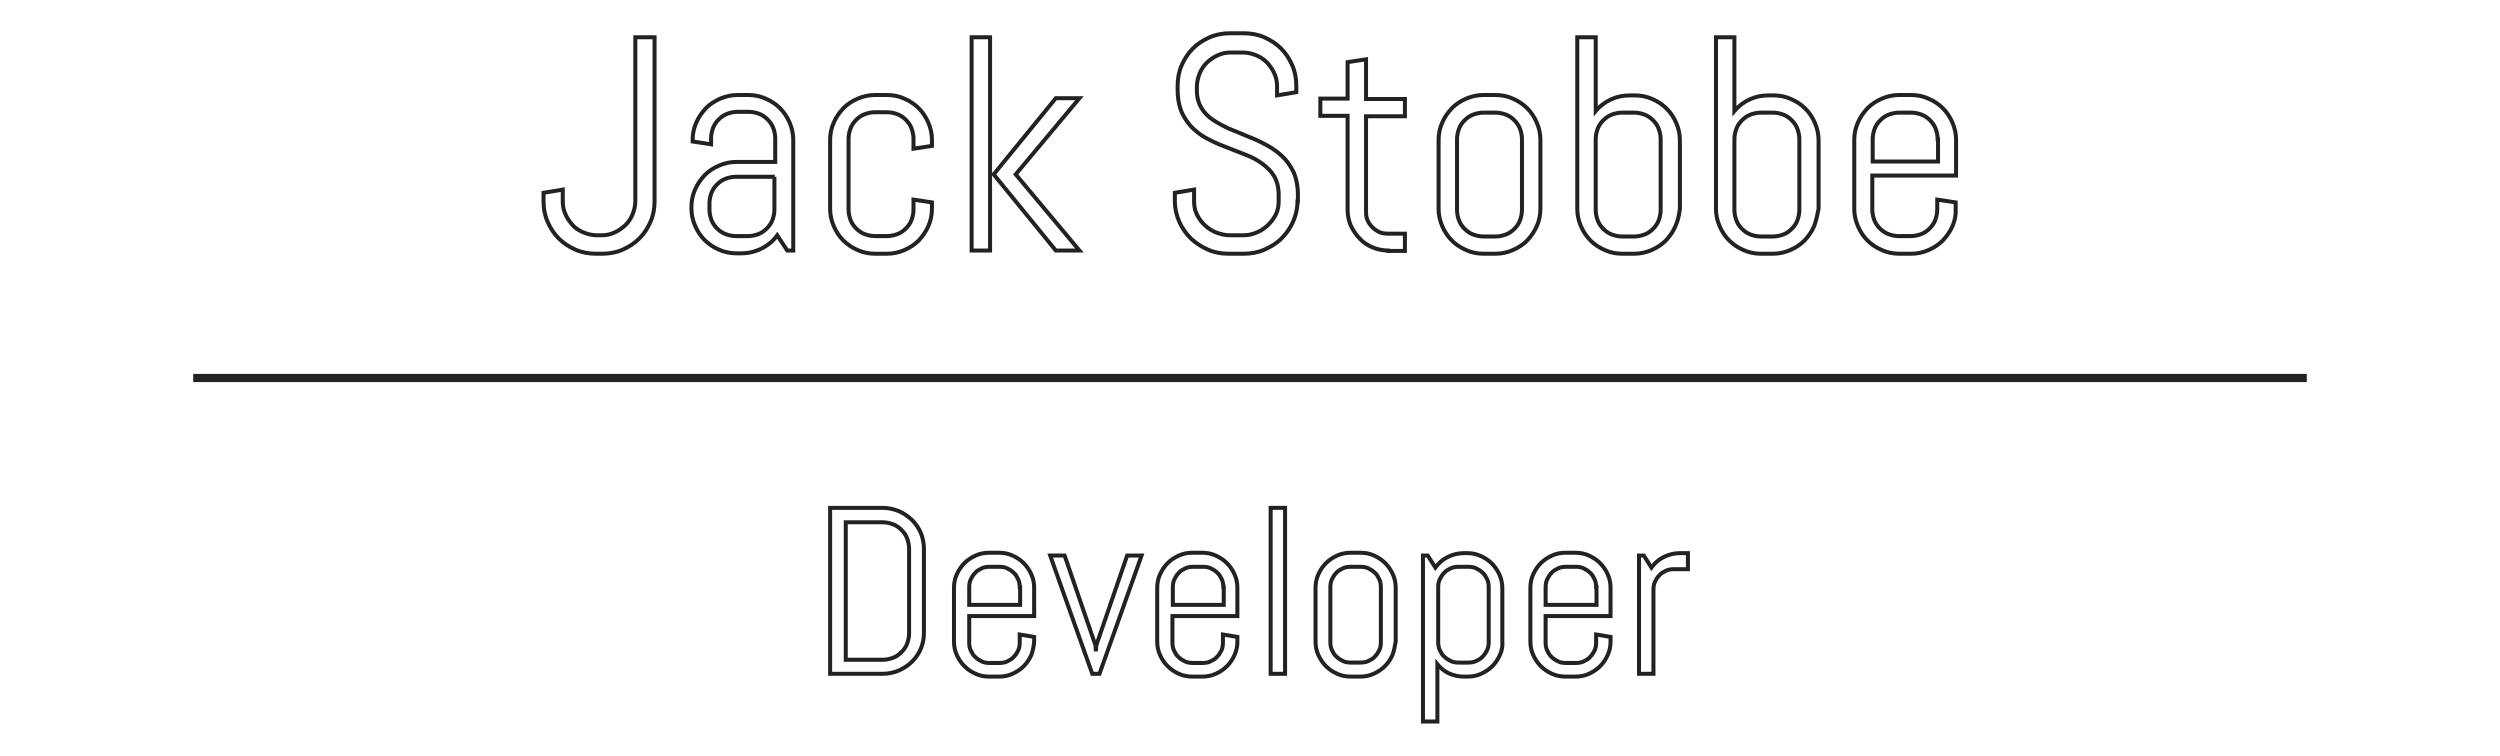 <?xml version="1.0" encoding="utf-8"?>
<!-- Generator: Adobe Illustrator 20.1.0, SVG Export Plug-In . SVG Version: 6.00 Build 0)  -->
<svg version="1.1" id="Layer_1" xmlns="http://www.w3.org/2000/svg" xmlns:xlink="http://www.w3.org/1999/xlink" x="0px" y="0px"
	 viewBox="0 0 623.7 188.5" style="enable-background:new 0 0 623.7 188.5;" xml:space="preserve">
<style type="text/css">
	.st0{fill:none;stroke:#222222;stroke-width:1.001;}
	.st1{fill:none;stroke:#222222;stroke-width:2.043;stroke-miterlimit:10;}
    
        
    .st0, .st1 {
        stroke-dasharray: 1120;
        stroke-dashoffset: 0;
        animation: dash 5s linear forwards;
    }
    
    @-webkit-keyframes dash {
        0% {
            stroke-dashoffset: 1120;
            fill: transparent;
        }
        100% {
            stroke-dashoffset: 0;
            fill: #222222;
        }
    }
</style>
<g>
	<g>
		<path class="st0" d="M162.3,55.3c-0.7,1.6-1.6,3-2.8,4.2c-1.2,1.2-2.6,2.1-4.2,2.8c-1.6,0.7-3.3,1-5.1,1h-1.5
			c-1.8,0-3.5-0.3-5.1-1c-1.6-0.7-3-1.6-4.2-2.8c-1.2-1.2-2.1-2.6-2.8-4.2c-0.7-1.6-1-3.3-1-5.1v-2.1l4.8-0.8v2.9
			c0,1.2,0.2,2.3,0.7,3.3c0.4,1,1.1,1.9,1.8,2.7s1.7,1.4,2.7,1.8c1,0.4,2.1,0.7,3.3,0.7h1.1c1.2,0,2.3-0.2,3.3-0.7
			c1-0.4,1.9-1.1,2.7-1.8c0.8-0.8,1.4-1.7,1.8-2.7c0.4-1,0.7-2.1,0.7-3.3V9.3h4.8v40.9C163.3,52,163,53.7,162.3,55.3z"/>
		<path class="st0" d="M196.4,62.5l-2.5-3.8c-1,1.4-2.3,2.5-3.9,3.3s-3.3,1.2-5.1,1.2h-1.2c-1.5,0-3-0.3-4.3-0.9
			c-1.4-0.6-2.6-1.4-3.6-2.4c-1-1-1.8-2.2-2.4-3.6c-0.6-1.4-0.9-2.8-0.9-4.3v-0.4c0-1.5,0.3-3,0.9-4.3c0.6-1.4,1.4-2.5,2.4-3.6
			c1-1,2.2-1.8,3.6-2.4c1.4-0.6,2.8-0.9,4.3-0.9h9.7v-5.9c0-0.9-0.2-1.8-0.5-2.6c-0.3-0.8-0.8-1.5-1.4-2.1c-0.6-0.6-1.3-1.1-2.1-1.4
			c-0.8-0.3-1.7-0.5-2.6-0.5H184c-0.9,0-1.8,0.2-2.6,0.5c-0.8,0.3-1.5,0.8-2.1,1.4c-0.6,0.6-1.1,1.3-1.4,2.1
			c-0.3,0.8-0.5,1.7-0.5,2.6V36l-4.6-0.7v-0.4c0-1.5,0.3-3,0.9-4.3c0.6-1.4,1.4-2.5,2.4-3.6c1-1,2.2-1.8,3.6-2.4
			c1.4-0.6,2.8-0.9,4.3-0.9h2.7c1.5,0,3,0.3,4.3,0.9c1.4,0.6,2.6,1.4,3.6,2.4c1,1,1.8,2.2,2.4,3.6c0.6,1.4,0.9,2.8,0.9,4.3v27.6
			H196.4z M193.3,44.1h-9.7c-0.9,0-1.8,0.2-2.6,0.5c-0.8,0.3-1.5,0.8-2.1,1.4c-0.6,0.6-1.1,1.3-1.4,2.1c-0.3,0.8-0.5,1.7-0.5,2.6
			v1.6c0,0.9,0.2,1.8,0.5,2.6c0.3,0.8,0.8,1.5,1.4,2.1c0.6,0.6,1.3,1.1,2.1,1.4c0.8,0.3,1.7,0.5,2.6,0.5h3c0.9,0,1.8-0.2,2.6-0.5
			c0.8-0.3,1.5-0.8,2.1-1.4c0.6-0.6,1.1-1.3,1.4-2.1c0.3-0.8,0.5-1.7,0.5-2.6V44.1z"/>
		<path class="st0" d="M231.6,56.4c-0.6,1.4-1.4,2.5-2.4,3.6c-1,1-2.2,1.8-3.6,2.4c-1.4,0.6-2.8,0.9-4.3,0.9h-3
			c-1.5,0-3-0.3-4.3-0.9c-1.4-0.6-2.6-1.4-3.6-2.4c-1-1-1.8-2.2-2.4-3.6c-0.6-1.4-0.9-2.8-0.9-4.3V34.9c0-1.5,0.3-3,0.9-4.3
			c0.6-1.4,1.4-2.5,2.4-3.6c1-1,2.2-1.8,3.6-2.4c1.4-0.6,2.8-0.9,4.3-0.9h3c1.5,0,3,0.3,4.3,0.9c1.4,0.6,2.6,1.4,3.6,2.4
			c1,1,1.8,2.2,2.4,3.6c0.6,1.4,0.9,2.8,0.9,4.3v1.5l-4.6,0.7v-2.5c0-0.9-0.2-1.8-0.5-2.6c-0.3-0.8-0.8-1.5-1.4-2.1
			s-1.3-1.1-2.1-1.4c-0.8-0.3-1.7-0.5-2.6-0.5h-3c-0.9,0-1.8,0.2-2.6,0.5c-0.8,0.3-1.5,0.8-2.1,1.4s-1.1,1.3-1.4,2.1
			c-0.3,0.8-0.5,1.7-0.5,2.6v17.7c0,0.9,0.2,1.8,0.5,2.6c0.3,0.8,0.8,1.5,1.4,2.1s1.3,1.1,2.1,1.4c0.8,0.3,1.7,0.5,2.6,0.5h3
			c0.9,0,1.8-0.2,2.6-0.5c0.8-0.3,1.5-0.8,2.1-1.4s1.1-1.3,1.4-2.1c0.3-0.8,0.5-1.7,0.5-2.6v-2.5l4.6,0.7v1.5
			C232.5,53.6,232.2,55.1,231.6,56.4z"/>
		<path class="st0" d="M242.4,62.5V9.3h4.6v53.2H242.4z M263.4,62.5l-15.5-19l15.5-19h5.9l-15.9,19l15.9,19H263.4z"/>
		<path class="st0" d="M323.7,50.2c0,1.8-0.4,3.5-1.1,5.1c-0.7,1.6-1.7,3-2.9,4.2c-1.2,1.2-2.7,2.1-4.3,2.8s-3.3,1-5.1,1h-3.8
			c-1.8,0-3.5-0.3-5.1-1c-1.6-0.7-3-1.6-4.3-2.8c-1.2-1.2-2.2-2.6-2.9-4.2c-0.7-1.6-1.1-3.3-1.1-5.1v-2.1l4.8-0.8v2.9
			c0,1.2,0.2,2.3,0.7,3.3c0.5,1,1.1,1.9,2,2.7c0.8,0.8,1.8,1.4,2.8,1.8c1.1,0.4,2.2,0.7,3.4,0.7h3.3c1.2,0,2.3-0.2,3.4-0.7
			c1.1-0.4,2-1.1,2.8-1.8c0.8-0.8,1.5-1.7,2-2.7c0.5-1,0.7-2.1,0.7-3.3v-1.6c0-1.8-0.4-3.4-1.1-4.6c-0.7-1.2-1.7-2.2-2.9-3.1
			s-2.5-1.6-4-2.2c-1.5-0.6-3-1.2-4.6-1.8c-1.6-0.6-3.1-1.2-4.6-2c-1.5-0.7-2.8-1.6-4-2.7s-2.1-2.4-2.9-4c-0.7-1.6-1.1-3.5-1.1-5.8
			v-1c0-1.8,0.3-3.5,1-5.1c0.7-1.6,1.6-3,2.8-4.2s2.6-2.1,4.2-2.8c1.6-0.7,3.3-1,5.1-1h3.4c1.8,0,3.5,0.3,5.1,1
			c1.6,0.7,3,1.6,4.2,2.8s2.1,2.6,2.8,4.2c0.7,1.6,1,3.3,1,5.1V23l-4.8,0.8v-2.2c0-1.2-0.2-2.3-0.7-3.3c-0.4-1-1.1-1.9-1.8-2.7
			c-0.8-0.8-1.7-1.4-2.7-1.8c-1-0.4-2.1-0.7-3.3-0.7h-3c-1.2,0-2.3,0.2-3.3,0.7c-1,0.4-1.9,1.1-2.7,1.8c-0.8,0.8-1.4,1.7-1.8,2.7
			c-0.4,1-0.7,2.1-0.7,3.3v1c0,1.7,0.4,3.1,1.1,4.3c0.7,1.2,1.7,2.2,2.9,3c1.2,0.8,2.5,1.5,4,2.2c1.5,0.6,3,1.2,4.6,1.9
			c1.6,0.6,3.1,1.3,4.6,2.1c1.5,0.8,2.8,1.7,4,2.8c1.2,1.1,2.1,2.4,2.9,4c0.7,1.6,1.1,3.5,1.1,5.8V50.2z"/>
		<path class="st0" d="M346.3,62.5c-1.4,0-2.7-0.3-3.9-0.8c-1.2-0.5-2.3-1.2-3.2-2.2c-0.9-0.9-1.6-2-2.2-3.2
			c-0.5-1.2-0.8-2.5-0.8-3.9V28.9h-6.8v-4.3h6.8v-9.1l4.6-0.7v9.9h9.7v4.3h-9.7v23.9c0,0.8,0.1,1.5,0.4,2.1c0.3,0.7,0.7,1.2,1.2,1.7
			c0.5,0.5,1.1,0.9,1.7,1.2c0.7,0.3,1.4,0.4,2.2,0.4h4.2v4.3H346.3z"/>
		<path class="st0" d="M383.4,56.4c-0.6,1.4-1.4,2.5-2.4,3.6c-1,1-2.2,1.8-3.6,2.4c-1.4,0.6-2.8,0.9-4.3,0.9h-3
			c-1.5,0-3-0.3-4.3-0.9c-1.4-0.6-2.6-1.4-3.6-2.4c-1-1-1.8-2.2-2.4-3.6c-0.6-1.4-0.9-2.8-0.9-4.3V34.9c0-1.5,0.3-3,0.9-4.3
			c0.6-1.4,1.4-2.5,2.4-3.6c1-1,2.2-1.8,3.6-2.4c1.4-0.6,2.8-0.9,4.3-0.9h3c1.5,0,3,0.3,4.3,0.9c1.4,0.6,2.6,1.4,3.6,2.4
			c1,1,1.8,2.2,2.4,3.6c0.6,1.4,0.9,2.8,0.9,4.3v17.1C384.3,53.6,384,55.1,383.4,56.4z M379.7,34.7c0-0.9-0.2-1.8-0.5-2.6
			c-0.3-0.8-0.8-1.5-1.4-2.1s-1.3-1.1-2.1-1.4c-0.8-0.3-1.7-0.5-2.6-0.5h-3c-0.9,0-1.8,0.2-2.6,0.5c-0.8,0.3-1.5,0.8-2.1,1.4
			s-1.1,1.3-1.4,2.1c-0.3,0.8-0.5,1.7-0.5,2.6v17.7c0,0.9,0.2,1.8,0.5,2.6c0.3,0.8,0.8,1.5,1.4,2.1s1.3,1.1,2.1,1.4
			c0.8,0.3,1.7,0.5,2.6,0.5h3c0.9,0,1.8-0.2,2.6-0.5c0.8-0.3,1.5-0.8,2.1-1.4s1.1-1.3,1.4-2.1c0.3-0.8,0.5-1.7,0.5-2.6V34.7z"/>
		<path class="st0" d="M418,56.4c-0.6,1.4-1.4,2.5-2.4,3.6c-1,1-2.2,1.8-3.6,2.4c-1.4,0.6-2.8,0.9-4.3,0.9h-3c-1.5,0-3-0.3-4.3-0.9
			c-1.4-0.6-2.6-1.4-3.6-2.4c-1-1-1.8-2.2-2.4-3.6c-0.6-1.4-0.9-2.8-0.9-4.3V9.3h4.6v18.4c1-1.2,2.3-2.2,3.8-2.9c1.5-0.7,3-1,4.8-1
			h1.2c1.5,0,3,0.3,4.3,0.9c1.4,0.6,2.6,1.4,3.6,2.4c1,1,1.8,2.2,2.4,3.6c0.6,1.4,0.9,2.8,0.9,4.3v17.1
			C418.9,53.6,418.6,55.1,418,56.4z M414.3,34.7c0-0.9-0.2-1.8-0.5-2.6c-0.3-0.8-0.8-1.5-1.4-2.1c-0.6-0.6-1.3-1.1-2.1-1.4
			c-0.8-0.3-1.7-0.5-2.6-0.5h-3c-0.9,0-1.8,0.2-2.6,0.5c-0.8,0.3-1.5,0.8-2.1,1.4c-0.6,0.6-1.1,1.3-1.4,2.1
			c-0.3,0.8-0.5,1.7-0.5,2.6v17.7c0,0.9,0.2,1.8,0.5,2.6c0.3,0.8,0.8,1.5,1.4,2.1c0.6,0.6,1.3,1.1,2.1,1.4c0.8,0.3,1.7,0.5,2.6,0.5
			h3c0.9,0,1.8-0.2,2.6-0.5c0.8-0.3,1.5-0.8,2.1-1.4c0.6-0.6,1.1-1.3,1.4-2.1c0.3-0.8,0.5-1.7,0.5-2.6V34.7z"/>
		<path class="st0" d="M452.6,56.4c-0.6,1.4-1.4,2.5-2.4,3.6c-1,1-2.2,1.8-3.6,2.4c-1.4,0.6-2.8,0.9-4.3,0.9h-3
			c-1.5,0-3-0.3-4.3-0.9c-1.4-0.6-2.6-1.4-3.6-2.4c-1-1-1.8-2.2-2.4-3.6c-0.6-1.4-0.9-2.8-0.9-4.3V9.3h4.6v18.4
			c1-1.2,2.3-2.2,3.8-2.9c1.5-0.7,3-1,4.8-1h1.2c1.5,0,3,0.3,4.3,0.9c1.4,0.6,2.6,1.4,3.6,2.4c1,1,1.8,2.2,2.4,3.6
			c0.6,1.4,0.9,2.8,0.9,4.3v17.1C453.4,53.6,453.1,55.1,452.6,56.4z M448.9,34.7c0-0.9-0.2-1.8-0.5-2.6c-0.3-0.8-0.8-1.5-1.4-2.1
			s-1.3-1.1-2.1-1.4c-0.8-0.3-1.7-0.5-2.6-0.5h-3c-0.9,0-1.8,0.2-2.6,0.5c-0.8,0.3-1.5,0.8-2.1,1.4s-1.1,1.3-1.4,2.1
			c-0.3,0.8-0.5,1.7-0.5,2.6v17.7c0,0.9,0.2,1.8,0.5,2.6c0.3,0.8,0.8,1.5,1.4,2.1s1.3,1.1,2.1,1.4c0.8,0.3,1.7,0.5,2.6,0.5h3
			c0.9,0,1.8-0.2,2.6-0.5c0.8-0.3,1.5-0.8,2.1-1.4s1.1-1.3,1.4-2.1c0.3-0.8,0.5-1.7,0.5-2.6V34.7z"/>
		<path class="st0" d="M487.1,56.4c-0.6,1.4-1.4,2.5-2.4,3.6c-1,1-2.2,1.8-3.6,2.4c-1.4,0.6-2.8,0.9-4.3,0.9h-3
			c-1.5,0-3-0.3-4.3-0.9c-1.4-0.6-2.6-1.4-3.6-2.4c-1-1-1.8-2.2-2.4-3.6c-0.6-1.4-0.9-2.8-0.9-4.3V34.9c0-1.5,0.3-3,0.9-4.3
			c0.6-1.4,1.4-2.5,2.4-3.6c1-1,2.2-1.8,3.6-2.4c1.4-0.6,2.8-0.9,4.3-0.9h3c1.5,0,3,0.3,4.3,0.9c1.4,0.6,2.6,1.4,3.6,2.4
			c1,1,1.8,2.2,2.4,3.6c0.6,1.4,0.9,2.8,0.9,4.3v8.9h-20.9v8.5c0,0.9,0.2,1.8,0.5,2.6c0.3,0.8,0.8,1.5,1.4,2.1s1.3,1.1,2.1,1.4
			c0.8,0.3,1.7,0.5,2.6,0.5h3c0.9,0,1.8-0.2,2.6-0.5c0.8-0.3,1.5-0.8,2.1-1.4s1.1-1.3,1.4-2.1c0.3-0.8,0.5-1.7,0.5-2.6v-2.5l4.6,0.7
			v1.5C488,53.6,487.7,55.1,487.1,56.4z M483.4,34.7c0-0.9-0.2-1.8-0.5-2.6c-0.3-0.8-0.8-1.5-1.4-2.1s-1.3-1.1-2.1-1.4
			c-0.8-0.3-1.7-0.5-2.6-0.5h-3c-0.9,0-1.8,0.2-2.6,0.5c-0.8,0.3-1.5,0.8-2.1,1.4s-1.1,1.3-1.4,2.1c-0.3,0.8-0.5,1.7-0.5,2.6v5.6
			h16.3V34.7z"/>
	</g>
	<g>
		<path class="st0" d="M229.7,161.9c-0.5,1.2-1.3,2.3-2.2,3.2c-0.9,0.9-2,1.6-3.3,2.2c-1.2,0.5-2.6,0.8-4,0.8h-13.1v-41.4h13.1
			c1.4,0,2.7,0.3,4,0.8c1.2,0.5,2.3,1.3,3.3,2.2c0.9,0.9,1.7,2,2.2,3.2c0.5,1.2,0.8,2.6,0.8,4v21
			C230.5,159.4,230.2,160.7,229.7,161.9z M226.8,136.9c0-0.9-0.2-1.8-0.5-2.6c-0.3-0.8-0.8-1.5-1.4-2.1c-0.6-0.6-1.3-1.1-2.1-1.4
			c-0.8-0.3-1.7-0.5-2.6-0.5h-9.2v34.3h9.2c0.9,0,1.8-0.2,2.6-0.5c0.8-0.3,1.5-0.8,2.1-1.4c0.6-0.6,1.1-1.3,1.4-2.1
			c0.3-0.8,0.5-1.7,0.5-2.6V136.9z"/>
		<path class="st0" d="M257.3,163.4c-0.5,1.1-1.1,2-1.9,2.8c-0.8,0.8-1.7,1.4-2.8,1.9c-1.1,0.5-2.2,0.7-3.4,0.7h-2.4
			c-1.2,0-2.3-0.2-3.4-0.7c-1.1-0.5-2-1.1-2.8-1.9c-0.8-0.8-1.4-1.7-1.9-2.8c-0.5-1.1-0.7-2.2-0.7-3.4v-13.3c0-1.2,0.2-2.3,0.7-3.4
			c0.5-1.1,1.1-2,1.9-2.8c0.8-0.8,1.7-1.4,2.8-1.9c1.1-0.5,2.2-0.7,3.4-0.7h2.4c1.2,0,2.3,0.2,3.4,0.7c1.1,0.5,2,1.1,2.8,1.9
			c0.8,0.8,1.4,1.7,1.9,2.8c0.5,1.1,0.7,2.2,0.7,3.4v7h-16.2v6.6c0,0.7,0.1,1.4,0.4,2c0.3,0.6,0.6,1.2,1.1,1.6
			c0.5,0.5,1,0.8,1.6,1.1c0.6,0.3,1.3,0.4,2,0.4h2.4c0.7,0,1.4-0.1,2-0.4c0.6-0.3,1.2-0.6,1.6-1.1c0.5-0.5,0.8-1,1.1-1.6
			c0.3-0.6,0.4-1.3,0.4-2v-2l3.6,0.6v1.2C257.9,161.2,257.7,162.3,257.3,163.4z M254.4,146.5c0-0.7-0.1-1.4-0.4-2
			c-0.3-0.6-0.6-1.2-1.1-1.6c-0.5-0.5-1-0.8-1.6-1.1c-0.6-0.3-1.3-0.4-2-0.4h-2.4c-0.7,0-1.4,0.1-2,0.4c-0.6,0.3-1.2,0.6-1.6,1.1
			c-0.5,0.5-0.8,1-1.1,1.6c-0.3,0.6-0.4,1.3-0.4,2v4.4h12.7V146.5z"/>
		<path class="st0" d="M274.3,168.1h-1.8l-10.5-29.5h3.6l7.7,22.4l0.1,1.5l0.1-1.5l7.7-22.4h3.6L274.3,168.1z"/>
		<path class="st0" d="M308,163.4c-0.5,1.1-1.1,2-1.9,2.8c-0.8,0.8-1.7,1.4-2.8,1.9c-1.1,0.5-2.2,0.7-3.4,0.7h-2.4
			c-1.2,0-2.3-0.2-3.4-0.7c-1.1-0.5-2-1.1-2.8-1.9c-0.8-0.8-1.4-1.7-1.9-2.8c-0.5-1.1-0.7-2.2-0.7-3.4v-13.3c0-1.2,0.2-2.3,0.7-3.4
			c0.5-1.1,1.1-2,1.9-2.8c0.8-0.8,1.7-1.4,2.8-1.9s2.2-0.7,3.4-0.7h2.4c1.2,0,2.3,0.2,3.4,0.7c1.1,0.5,2,1.1,2.8,1.9
			c0.8,0.8,1.4,1.7,1.9,2.8c0.5,1.1,0.7,2.2,0.7,3.4v7h-16.2v6.6c0,0.7,0.1,1.4,0.4,2c0.3,0.6,0.6,1.2,1.1,1.6
			c0.5,0.5,1,0.8,1.6,1.1c0.6,0.3,1.3,0.4,2,0.4h2.4c0.7,0,1.4-0.1,2-0.4c0.6-0.3,1.2-0.6,1.6-1.1c0.5-0.5,0.8-1,1.1-1.6
			c0.3-0.6,0.4-1.3,0.4-2v-2l3.6,0.6v1.2C308.7,161.2,308.5,162.3,308,163.4z M305.2,146.5c0-0.7-0.1-1.4-0.4-2
			c-0.3-0.6-0.6-1.2-1.1-1.6c-0.5-0.5-1-0.8-1.6-1.1c-0.6-0.3-1.3-0.4-2-0.4h-2.4c-0.7,0-1.4,0.1-2,0.4c-0.6,0.3-1.2,0.6-1.6,1.1
			c-0.5,0.5-0.8,1-1.1,1.6c-0.3,0.6-0.4,1.3-0.4,2v4.4h12.7V146.5z"/>
		<path class="st0" d="M317,168.1v-41.4h3.6v41.4H317z"/>
		<path class="st0" d="M347.4,163.4c-0.5,1.1-1.1,2-1.9,2.8c-0.8,0.8-1.7,1.4-2.8,1.9c-1.1,0.5-2.2,0.7-3.4,0.7H337
			c-1.2,0-2.3-0.2-3.4-0.7c-1.1-0.5-2-1.1-2.8-1.9c-0.8-0.8-1.4-1.7-1.9-2.8c-0.5-1.1-0.7-2.2-0.7-3.4v-13.3c0-1.2,0.2-2.3,0.7-3.4
			c0.5-1.1,1.1-2,1.9-2.8c0.8-0.8,1.7-1.4,2.8-1.9c1.1-0.5,2.2-0.7,3.4-0.7h2.4c1.2,0,2.3,0.2,3.4,0.7c1.1,0.5,2,1.1,2.8,1.9
			c0.8,0.8,1.4,1.7,1.9,2.8c0.5,1.1,0.7,2.2,0.7,3.4V160C348,161.2,347.8,162.3,347.4,163.4z M344.5,146.5c0-0.7-0.1-1.4-0.4-2
			c-0.3-0.6-0.6-1.2-1.1-1.6c-0.5-0.5-1-0.8-1.6-1.1c-0.6-0.3-1.3-0.4-2-0.4H337c-0.7,0-1.4,0.1-2,0.4c-0.6,0.3-1.2,0.6-1.6,1.1
			c-0.5,0.5-0.8,1-1.1,1.6c-0.3,0.6-0.4,1.3-0.4,2v13.7c0,0.7,0.1,1.4,0.4,2c0.3,0.6,0.6,1.2,1.1,1.6c0.5,0.5,1,0.8,1.6,1.1
			c0.6,0.3,1.3,0.4,2,0.4h2.4c0.7,0,1.4-0.1,2-0.4c0.6-0.3,1.2-0.6,1.6-1.1c0.5-0.5,0.8-1,1.1-1.6c0.3-0.6,0.4-1.3,0.4-2V146.5z"/>
		<path class="st0" d="M374.2,163.4c-0.5,1.1-1.1,2-1.9,2.8c-0.8,0.8-1.7,1.4-2.8,1.9c-1.1,0.5-2.2,0.7-3.4,0.7h-0.9
			c-1.3,0-2.6-0.3-3.7-0.8c-1.1-0.5-2.1-1.3-2.9-2.3v14.3h-3.6v-41.4h1.2l1.9,3c0.8-1.1,1.8-2,3-2.6c1.2-0.6,2.6-1,4-1h0.9
			c1.2,0,2.3,0.2,3.4,0.7s2,1.1,2.8,1.9c0.8,0.8,1.4,1.7,1.9,2.8c0.5,1.1,0.7,2.2,0.7,3.4V160C374.9,161.2,374.7,162.3,374.2,163.4z
			 M371.4,146.5c0-0.7-0.1-1.4-0.4-2c-0.3-0.6-0.6-1.2-1.1-1.6c-0.5-0.5-1-0.8-1.6-1.1c-0.6-0.3-1.3-0.4-2-0.4h-2.4
			c-0.7,0-1.4,0.1-2,0.4c-0.6,0.3-1.2,0.6-1.6,1.1c-0.5,0.5-0.8,1-1.1,1.6c-0.3,0.6-0.4,1.3-0.4,2v13.7c0,0.7,0.1,1.4,0.4,2
			c0.3,0.6,0.6,1.2,1.1,1.6c0.5,0.5,1,0.8,1.6,1.1c0.6,0.3,1.3,0.4,2,0.4h2.4c0.7,0,1.4-0.1,2-0.4c0.6-0.3,1.2-0.6,1.6-1.1
			c0.5-0.5,0.8-1,1.1-1.6c0.3-0.6,0.4-1.3,0.4-2V146.5z"/>
		<path class="st0" d="M401.1,163.4c-0.5,1.1-1.1,2-1.9,2.8c-0.8,0.8-1.7,1.4-2.8,1.9c-1.1,0.5-2.2,0.7-3.4,0.7h-2.4
			c-1.2,0-2.3-0.2-3.4-0.7c-1.1-0.5-2-1.1-2.8-1.9c-0.8-0.8-1.4-1.7-1.9-2.8c-0.5-1.1-0.7-2.2-0.7-3.4v-13.3c0-1.2,0.2-2.3,0.7-3.4
			c0.5-1.1,1.1-2,1.9-2.8c0.8-0.8,1.7-1.4,2.8-1.9c1.1-0.5,2.2-0.7,3.4-0.7h2.4c1.2,0,2.3,0.2,3.4,0.7c1.1,0.5,2,1.1,2.8,1.9
			c0.8,0.8,1.4,1.7,1.9,2.8c0.5,1.1,0.7,2.2,0.7,3.4v7h-16.2v6.6c0,0.7,0.1,1.4,0.4,2c0.3,0.6,0.6,1.2,1.1,1.6
			c0.5,0.5,1,0.8,1.6,1.1c0.6,0.3,1.3,0.4,2,0.4h2.4c0.7,0,1.4-0.1,2-0.4c0.6-0.3,1.2-0.6,1.6-1.1c0.5-0.5,0.8-1,1.1-1.6
			c0.3-0.6,0.4-1.3,0.4-2v-2l3.6,0.6v1.2C401.8,161.2,401.6,162.3,401.1,163.4z M398.2,146.5c0-0.7-0.1-1.4-0.4-2
			c-0.3-0.6-0.6-1.2-1.1-1.6c-0.5-0.5-1-0.8-1.6-1.1c-0.6-0.3-1.3-0.4-2-0.4h-2.4c-0.7,0-1.4,0.1-2,0.4c-0.6,0.3-1.2,0.6-1.6,1.1
			c-0.5,0.5-0.8,1-1.1,1.6c-0.3,0.6-0.4,1.3-0.4,2v4.4h12.7V146.5z"/>
		<path class="st0" d="M417.6,142c-0.7,0-1.4,0.1-2,0.4c-0.6,0.3-1.2,0.6-1.6,1.1c-0.5,0.5-0.8,1-1.1,1.6s-0.4,1.3-0.4,2v21h-3.6
			v-29.5h1.2l1.9,3c0.8-1.1,1.8-2,3-2.6c1.2-0.6,2.6-1,4-1h2.1v4H417.6z"/>
	</g>
	<line class="st1" x1="48.2" y1="94.3" x2="575.5" y2="94.3"/>
</g>
</svg>
